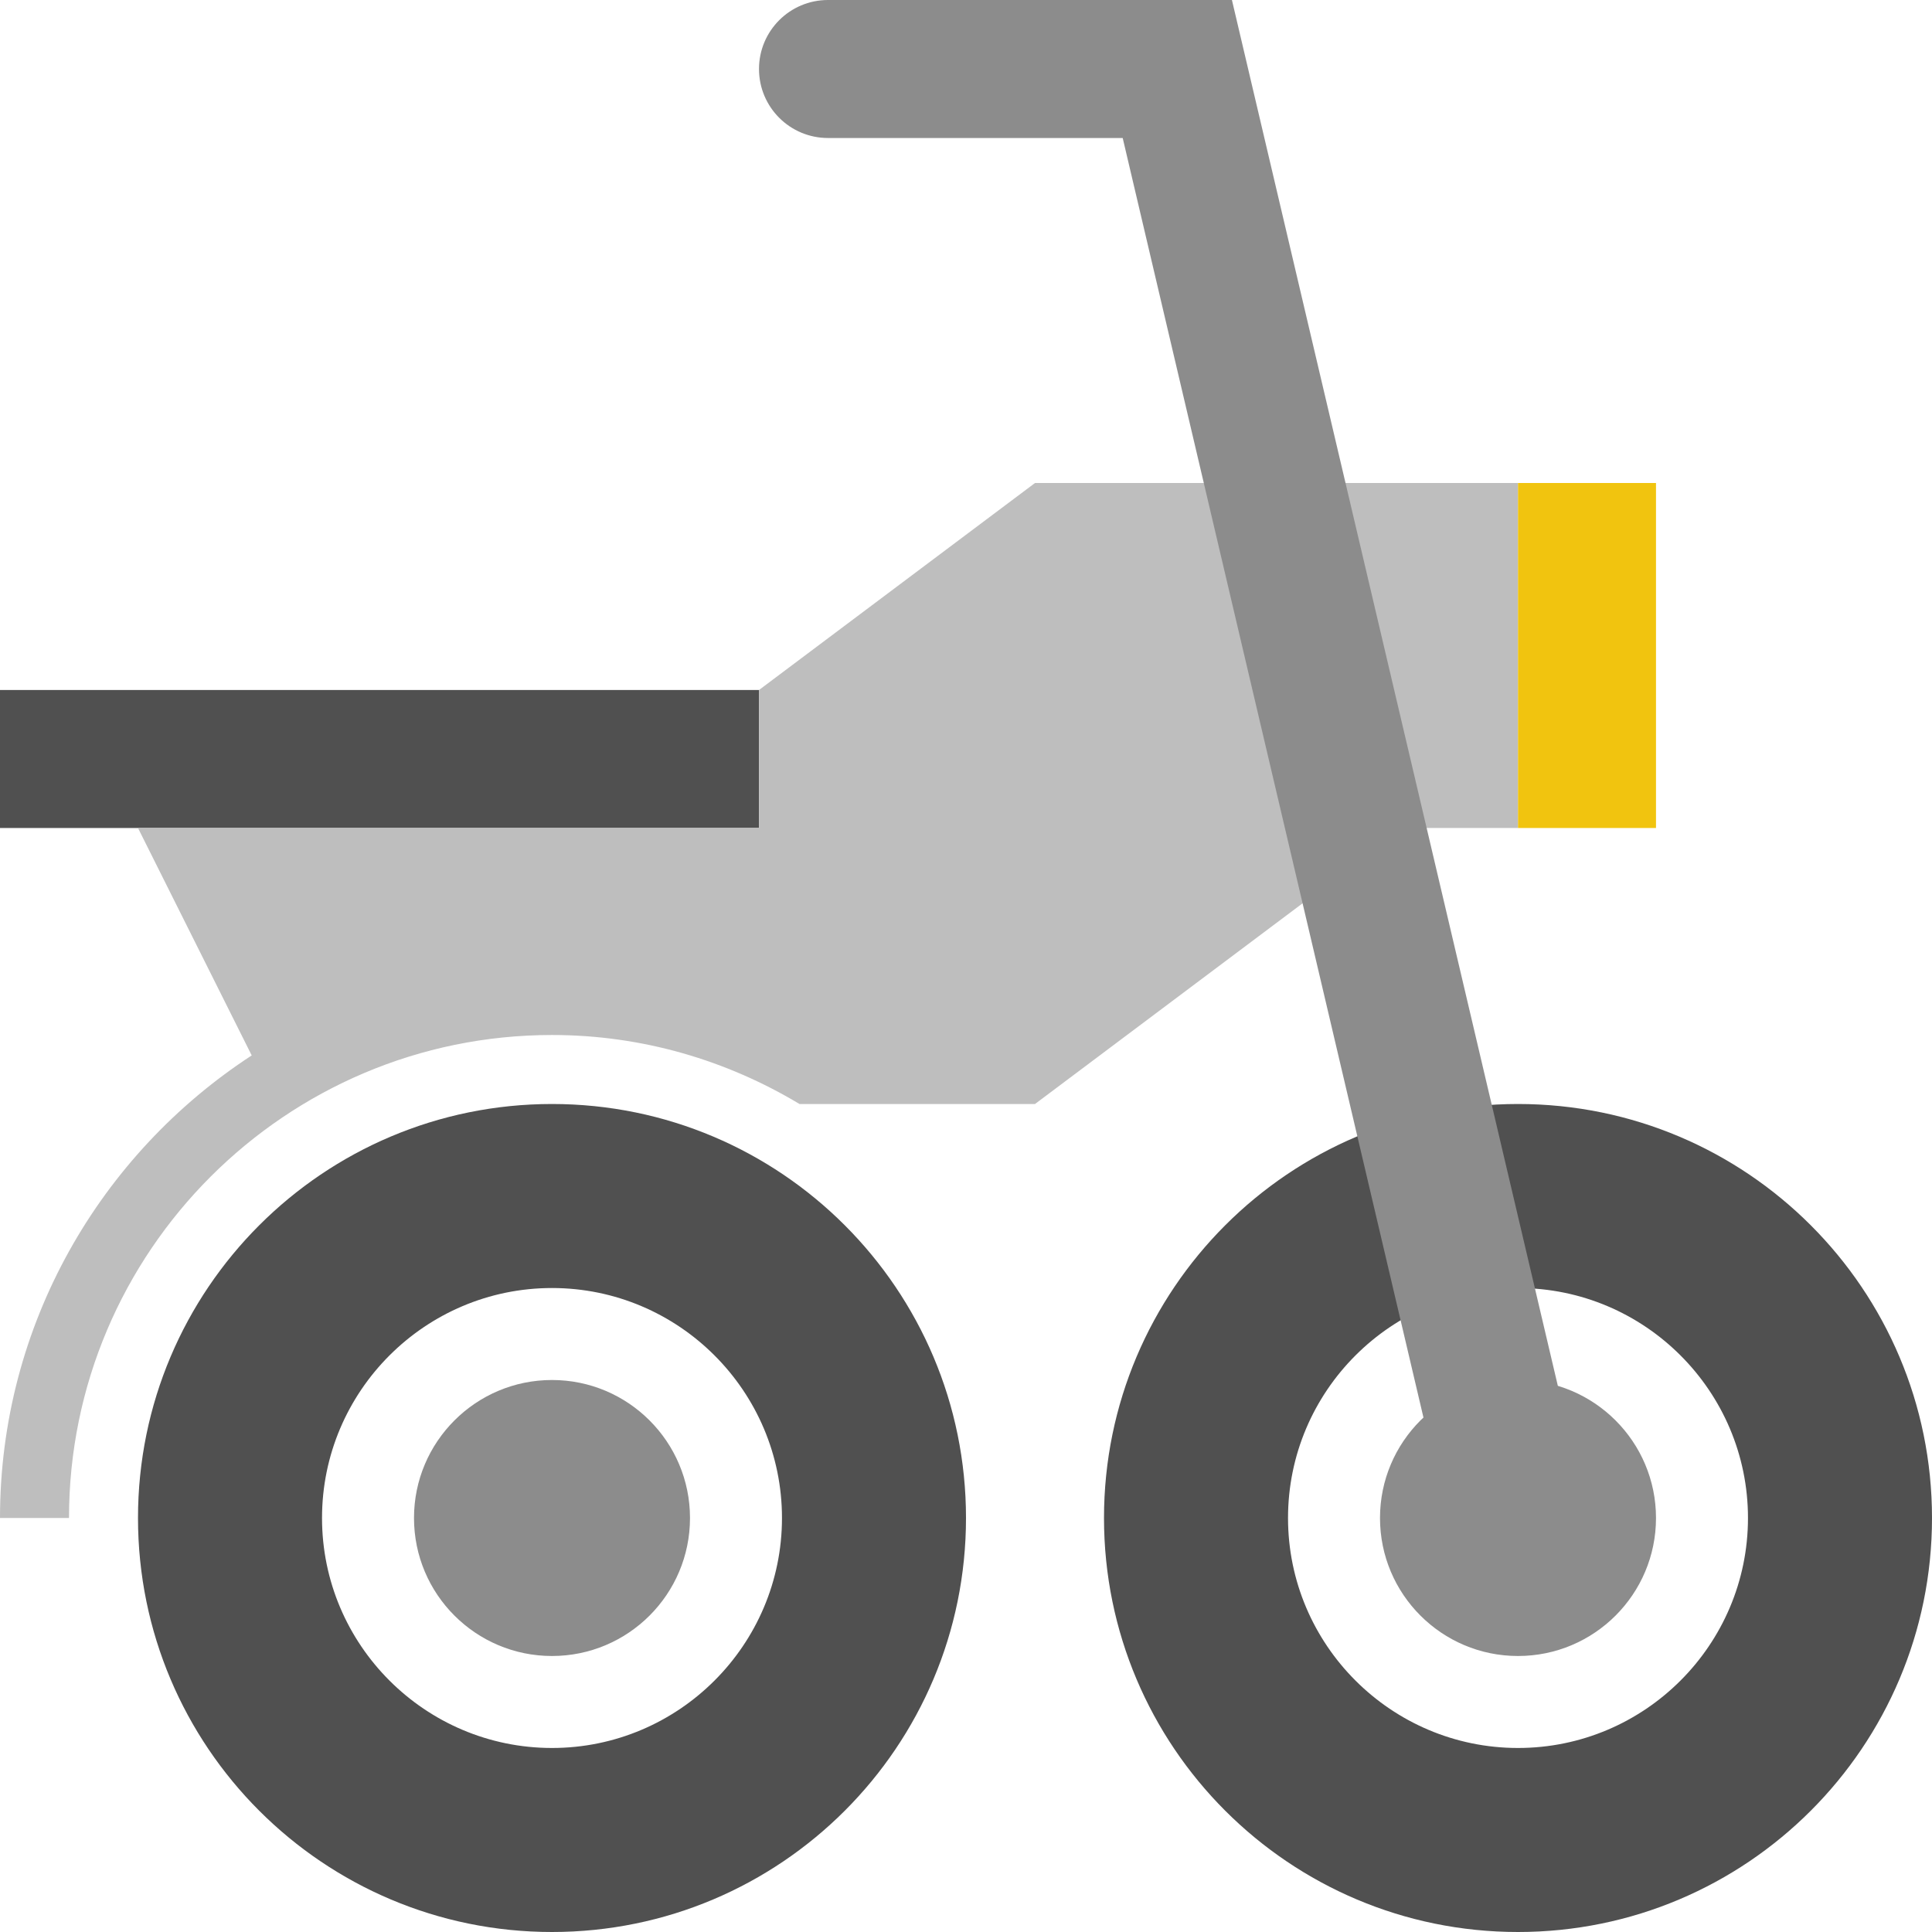 <?xml version="1.0" encoding="UTF-8" standalone="no"?>
<svg width="28px" height="28px" viewBox="0 0 28 28" version="1.1" xmlns="http://www.w3.org/2000/svg" xmlns:xlink="http://www.w3.org/1999/xlink" xmlns:sketch="http://www.bohemiancoding.com/sketch/ns">
    <!-- Generator: Sketch 3.3 (11970) - http://www.bohemiancoding.com/sketch -->
    <title>motorcycle</title>
    <desc>Created with Sketch.</desc>
    <defs></defs>
    <g id="Page-1" stroke="none" stroke-width="1" fill="none" fill-rule="evenodd" sketch:type="MSPage">
        <g id="Symbolicons-Color" sketch:type="MSArtboardGroup" transform="translate(-980, -1036)">
            <g id="motorcycle" sketch:type="MSLayerGroup" transform="translate(980, 1036)">
                <path d="M24,22 C24,23.105 23.104,24 22,24 C20.896,24 20,23.105 20,22 C20,20.896 20.896,20 22,20 C23.104,20 24,20.896 24,22" id="Fill-1043" fill="#8C8C8C" sketch:type="MSShapeGroup"></path>
                <path d="M8,18.667 C9.838,18.667 11.333,20.162 11.333,22 C11.333,23.838 9.838,25.333 8,25.333 C6.162,25.333 4.667,23.838 4.667,22 C4.667,20.162 6.162,18.667 8,18.667 M8,16 C4.686,16 2,18.686 2,22 C2,25.314 4.686,28 8,28 C11.314,28 14,25.314 14,22 C14,18.686 11.314,16 8,16" id="Fill-1044" fill="#505050" sketch:type="MSShapeGroup"></path>
                <path d="M22,18.667 C23.838,18.667 25.333,20.162 25.333,22 C25.333,23.838 23.838,25.333 22,25.333 C20.162,25.333 18.667,23.838 18.667,22 C18.667,20.162 20.162,18.667 22,18.667 M22,16 C18.686,16 16,18.686 16,22 C16,25.314 18.686,28 22,28 C25.314,28 28,25.314 28,22 C28,18.686 25.314,16 22,16" id="Fill-1045" fill="#505050" sketch:type="MSShapeGroup"></path>
                <path d="M0,10 L11,10 L11,12 L0,12 L0,10 Z" id="Fill-1046" fill="#505050" sketch:type="MSShapeGroup"></path>
                <path d="M22,7 L15,7 L11,10 L11,12 L2,12 L3.648,15.296 C1.456,16.725 0,19.194 0,22 L1,22 C1,18.14 4.141,15 8,15 C9.312,15 10.536,15.369 11.587,16 L15,16 L19,13 L19,12 L22,12 L22,7" id="Fill-1047" fill="#BEBEBE" sketch:type="MSShapeGroup"></path>
                <path d="M21.999,23 C21.546,23 21.135,22.69 21.026,22.229 L16.271,2 L12,2 C11.447,2 11,1.552 11,1 C11,0.448 11.447,0 12,0 L17.854,0 L22.974,21.771 C23.1,22.309 22.767,22.847 22.229,22.974 L21.999,23" id="Fill-1048" fill="#8C8C8C" sketch:type="MSShapeGroup"></path>
                <path d="M22,7 L24,7 L24,12 L22,12 L22,7 Z" id="Fill-1049" fill="#F1C40F" sketch:type="MSShapeGroup"></path>
                <path d="M10,22 C10,23.105 9.104,24 8,24 C6.896,24 6,23.105 6,22 C6,20.896 6.896,20 8,20 C9.104,20 10,20.896 10,22" id="Fill-1050" fill="#8C8C8C" sketch:type="MSShapeGroup"></path>
            </g>
        </g>
    </g>
</svg>